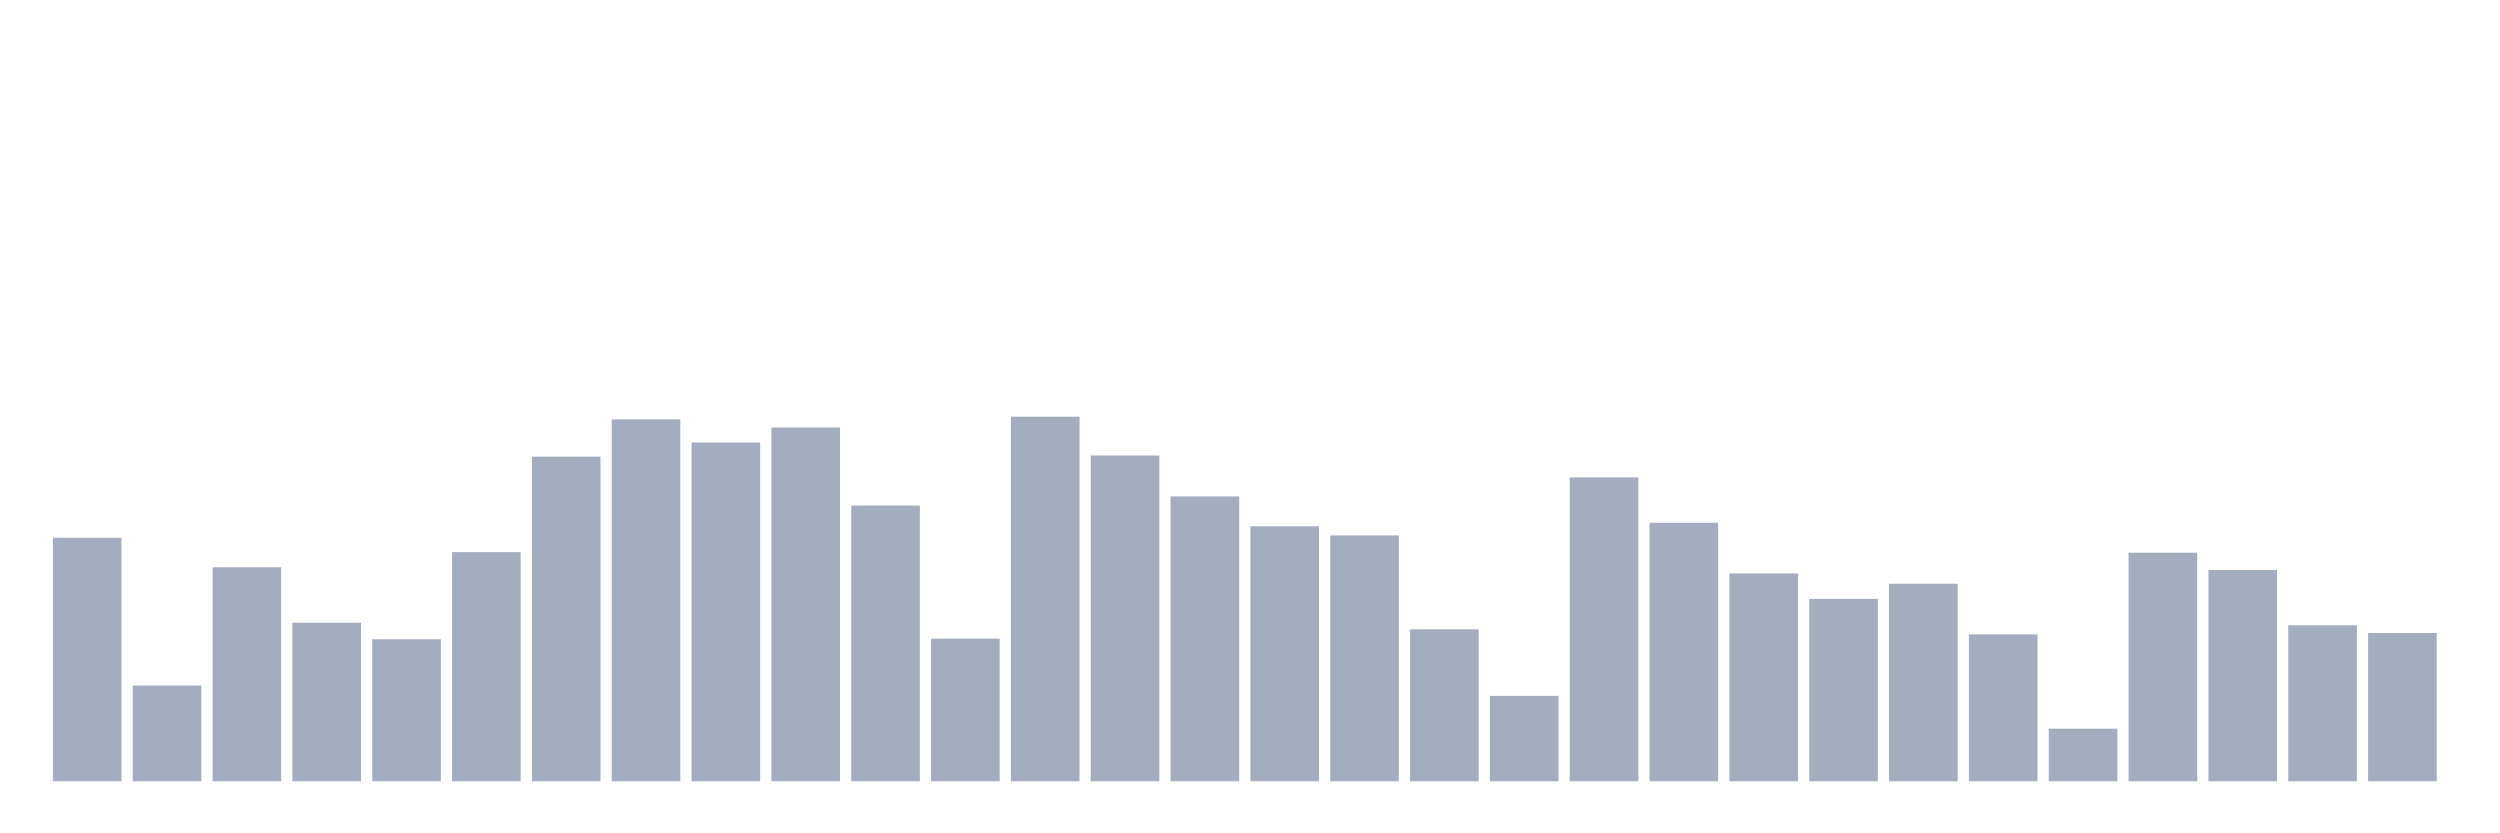 <svg xmlns="http://www.w3.org/2000/svg" viewBox="0 0 480 160"><g transform="translate(10,10)"><rect class="bar" x="0.153" width="13.175" y="93.246" height="46.754" fill="rgb(164,173,192)"></rect><rect class="bar" x="15.482" width="13.175" y="121.634" height="18.366" fill="rgb(164,173,192)"></rect><rect class="bar" x="30.81" width="13.175" y="98.909" height="41.091" fill="rgb(164,173,192)"></rect><rect class="bar" x="46.138" width="13.175" y="109.564" height="30.436" fill="rgb(164,173,192)"></rect><rect class="bar" x="61.466" width="13.175" y="112.73" height="27.27" fill="rgb(164,173,192)"></rect><rect class="bar" x="76.794" width="13.175" y="96.003" height="43.997" fill="rgb(164,173,192)"></rect><rect class="bar" x="92.123" width="13.175" y="77.674" height="62.326" fill="rgb(164,173,192)"></rect><rect class="bar" x="107.451" width="13.175" y="70.522" height="69.478" fill="rgb(164,173,192)"></rect><rect class="bar" x="122.779" width="13.175" y="74.955" height="65.045" fill="rgb(164,173,192)"></rect><rect class="bar" x="138.107" width="13.175" y="72.086" height="67.914" fill="rgb(164,173,192)"></rect><rect class="bar" x="153.436" width="13.175" y="87.062" height="52.938" fill="rgb(164,173,192)"></rect><rect class="bar" x="168.764" width="13.175" y="112.618" height="27.382" fill="rgb(164,173,192)"></rect><rect class="bar" x="184.092" width="13.175" y="70" height="70" fill="rgb(164,173,192)"></rect><rect class="bar" x="199.42" width="13.175" y="77.451" height="62.549" fill="rgb(164,173,192)"></rect><rect class="bar" x="214.748" width="13.175" y="85.311" height="54.689" fill="rgb(164,173,192)"></rect><rect class="bar" x="230.077" width="13.175" y="91.048" height="48.952" fill="rgb(164,173,192)"></rect><rect class="bar" x="245.405" width="13.175" y="92.799" height="47.201" fill="rgb(164,173,192)"></rect><rect class="bar" x="260.733" width="13.175" y="110.83" height="29.17" fill="rgb(164,173,192)"></rect><rect class="bar" x="276.061" width="13.175" y="123.608" height="16.392" fill="rgb(164,173,192)"></rect><rect class="bar" x="291.39" width="13.175" y="81.66" height="58.34" fill="rgb(164,173,192)"></rect><rect class="bar" x="306.718" width="13.175" y="90.378" height="49.622" fill="rgb(164,173,192)"></rect><rect class="bar" x="322.046" width="13.175" y="100.101" height="39.899" fill="rgb(164,173,192)"></rect><rect class="bar" x="337.374" width="13.175" y="104.981" height="35.019" fill="rgb(164,173,192)"></rect><rect class="bar" x="352.702" width="13.175" y="102.076" height="37.924" fill="rgb(164,173,192)"></rect><rect class="bar" x="368.031" width="13.175" y="111.799" height="28.201" fill="rgb(164,173,192)"></rect><rect class="bar" x="383.359" width="13.175" y="129.904" height="10.096" fill="rgb(164,173,192)"></rect><rect class="bar" x="398.687" width="13.175" y="96.115" height="43.885" fill="rgb(164,173,192)"></rect><rect class="bar" x="414.015" width="13.175" y="99.431" height="40.569" fill="rgb(164,173,192)"></rect><rect class="bar" x="429.344" width="13.175" y="110.048" height="29.952" fill="rgb(164,173,192)"></rect><rect class="bar" x="444.672" width="13.175" y="111.538" height="28.462" fill="rgb(164,173,192)"></rect></g></svg>